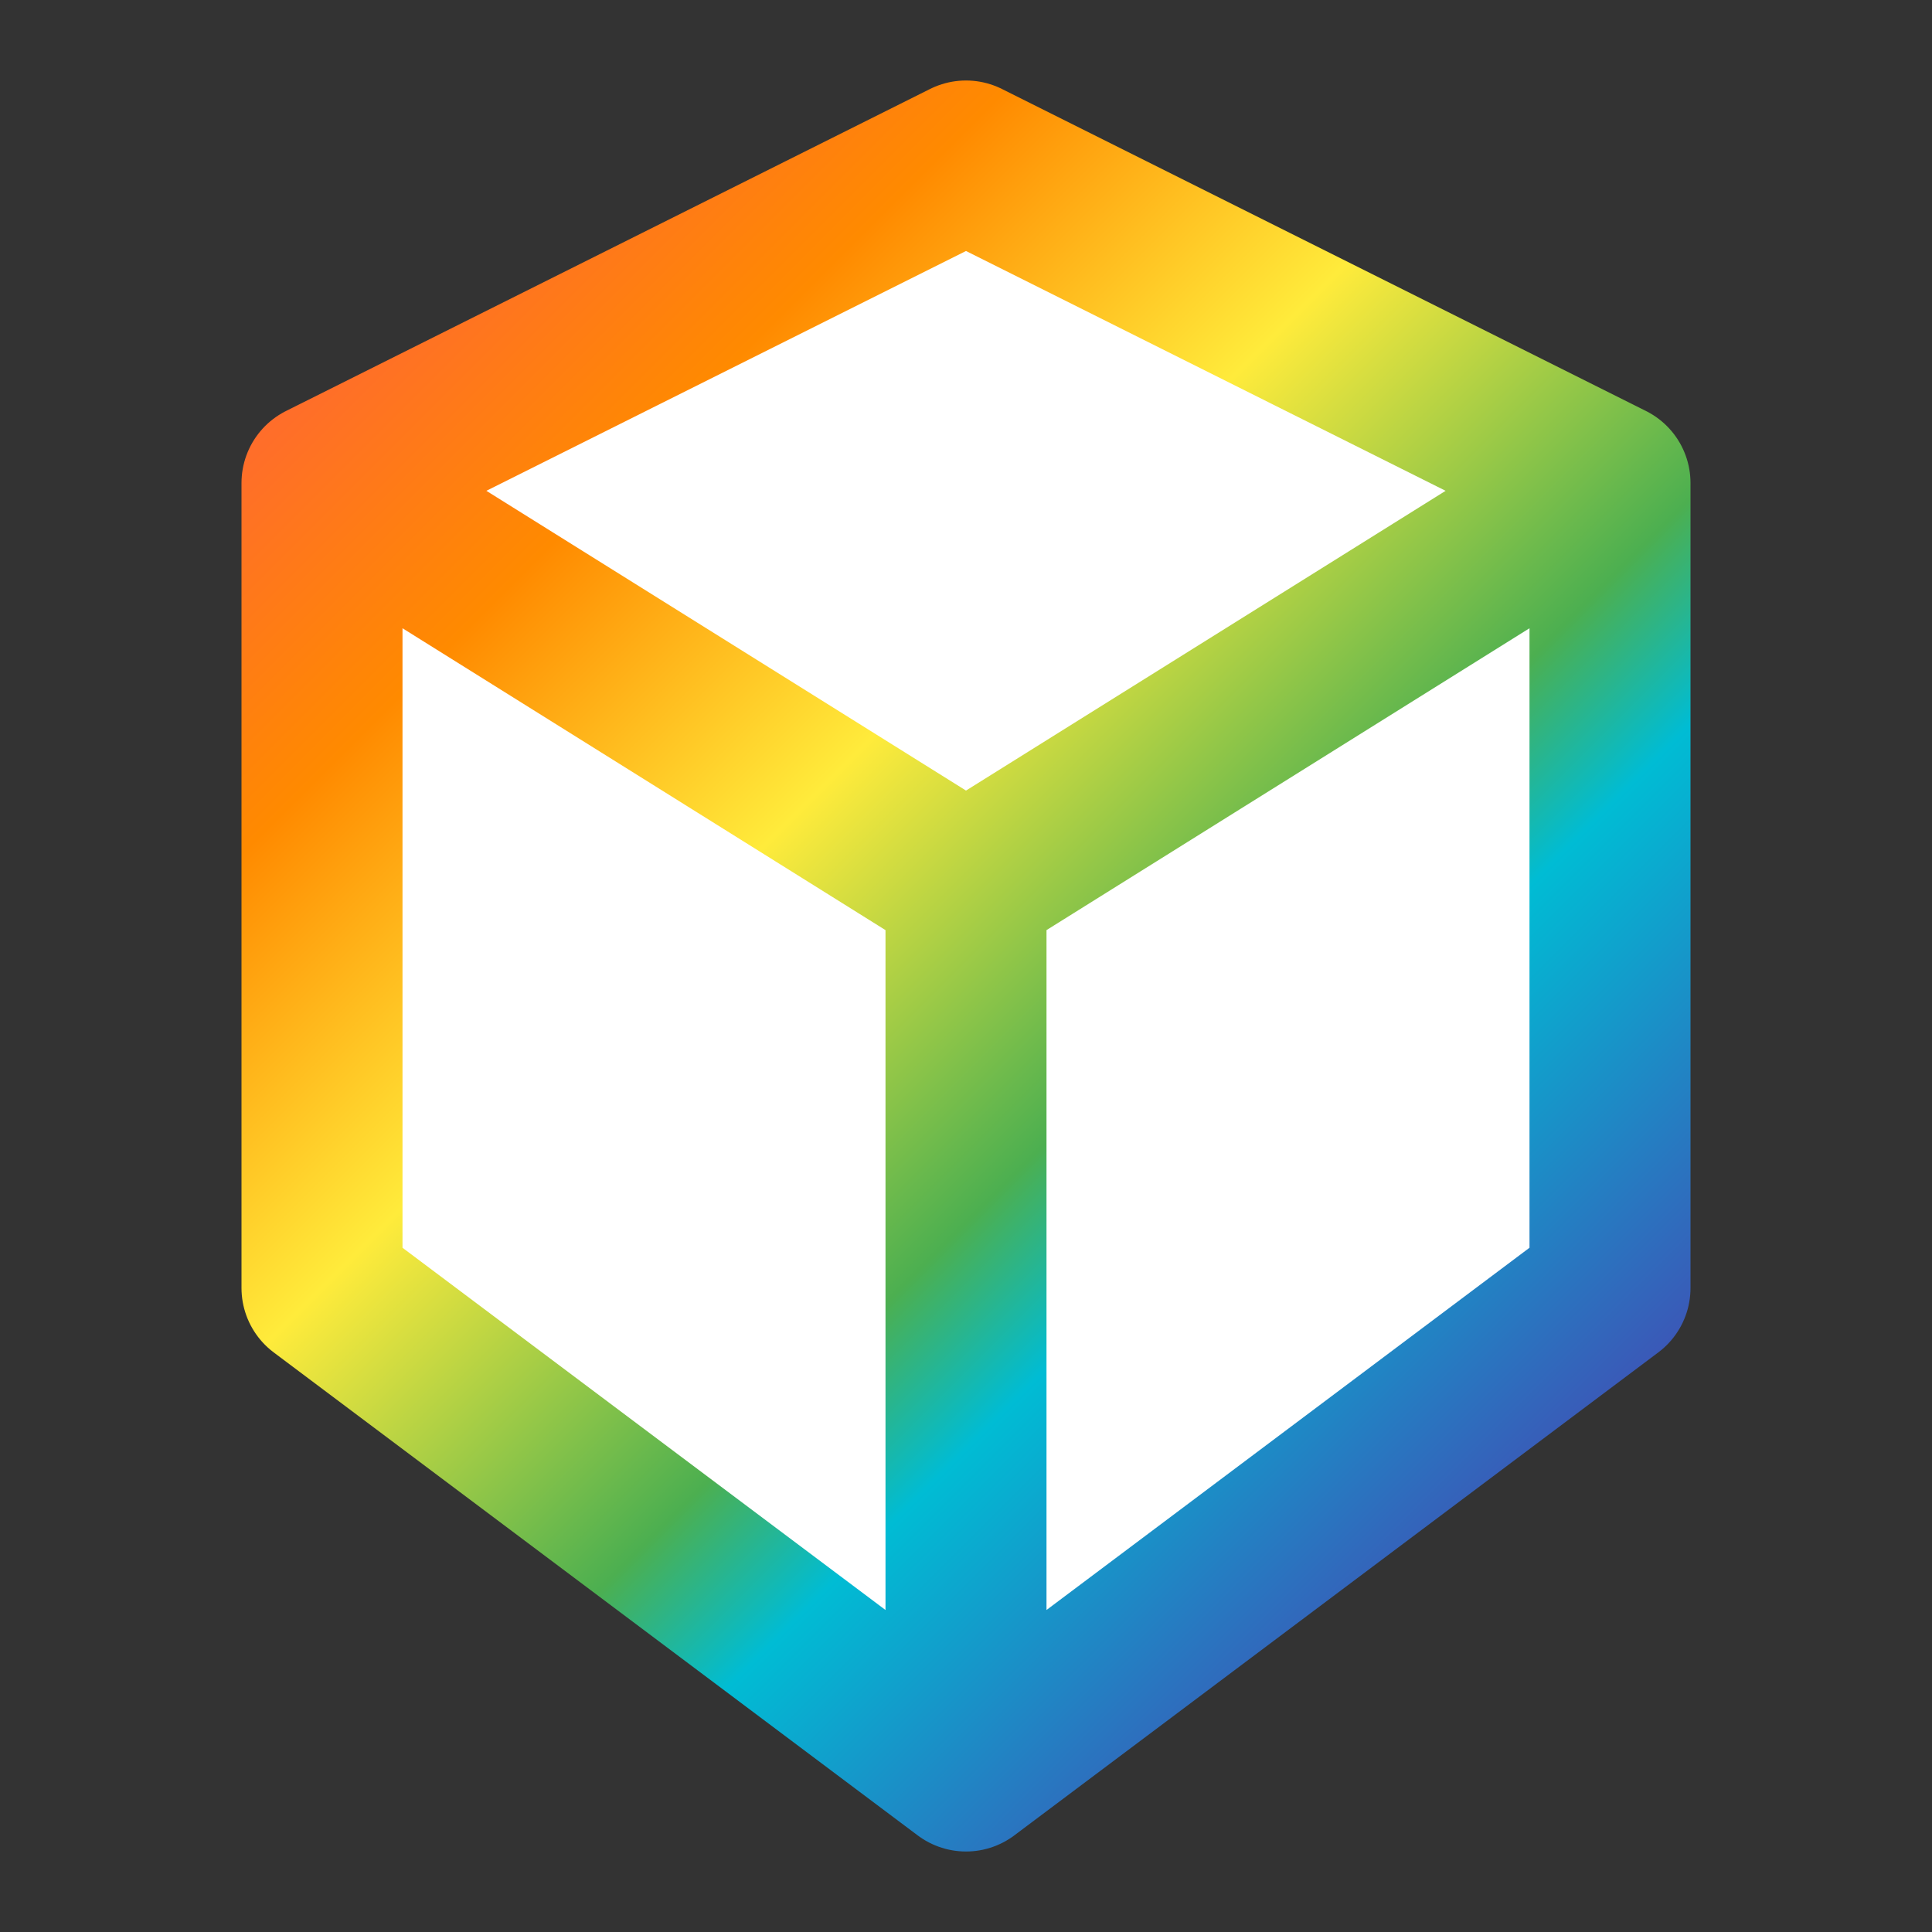 <?xml version="1.0" encoding="UTF-8" standalone="no"?>
<!-- rainbow-stroke isometric cube -->

<!-- https://www.learnui.design/tools/gradient-generator.html -->
<svg
   width="160"
   height="160"
   viewBox="0 0 120 120"
   fill="none"
   xmlns="http://www.w3.org/2000/svg"
   xmlns:svg="http://www.w3.org/2000/svg">
  <rect x="0" y="0" width="120" height="120" fill="#333333" stroke="none"/>
  <defs>
    <!-- diagonal rainbow gradient -->
    <linearGradient
       id="rainbowGradient"
       x1="10"
       y1="10"
       x2="110"
       y2="110"
       gradientUnits="userSpaceOnUse">
      <stop
         offset="0%"
         stop-color="#FF5252" />
      <!-- red -->
      <stop
         offset="24%"
         stop-color="#FF8A00" />
      <!-- orange -->
      <stop
         offset="40%"
         stop-color="#FFEB3B"/>
      <!-- yellow -->
      <stop
         offset="58%"
         stop-color="#4CAF50"/>
      <!-- green -->
      <stop
         offset="65%"
         stop-color="#00BCD4"/>
      <!-- cyan -->
      <stop
         offset="85%"
         stop-color="#3F51B5"/>
      <!-- blue -->
    </linearGradient>


    <linearGradient id="sunrise" x1="0" y1="0" x2="120" y2="120" gradientUnits="userSpaceOnUse">
        <stop offset="0" stop-color="#f7ff0a" />
        <stop offset="16%" stop-color="#fece4d" />
        <stop offset="33%" stop-color="#fb9f39" />
        <stop offset="50%" stop-color="#f66936" />
        <stop offset="66%" stop-color="#e02d55" />
        <stop offset="83%" stop-color="#af1472" />
        <stop offset="1" stop-color="#77107b" />
    </linearGradient>


    <linearGradient id="ocean" x1="120" y1="120" x2="0" y2="0" gradientUnits="userSpaceOnUse">
      
        <stop offset="0" stop-color="#eeffbd" />
        <stop offset="16%" stop-color="#27fa3b" />
        <stop offset="33%" stop-color="#062059" />
        <stop offset="50%" stop-color="transparent" />

    </linearGradient>


    <linearGradient id="ocean2" x1="120" y1="120" x2="0" y2="0" gradientUnits="userSpaceOnUse">
      
        <stop offset="0" stop-color="#eeffbd" />
        <stop offset="16%" stop-color="#27fa3b" />
        <stop offset="33%" stop-color="#13c898" />
        <stop offset="50%" stop-color="#0e9c97" />
        <stop offset="66%" stop-color="#097285" />
        <stop offset="83%" stop-color="#044b6e" />
        <stop offset="100%" stop-color="#062059" />

    </linearGradient>


  </defs>
  <!-- outer edges -->
<path d="M60 10L100 30V80L60 110L20 80V30Z
         M60 55V110
         M100 30L60 55
         M20 30L60 55"
      fill="white"
      stroke="url(#rainbowGradient)"
      stroke-width="10"
      stroke-linejoin="round"
      stroke-linecap="round"/>

<!-- <path d="M60 10L100 30V80L60 110L20 80V30Z
         M60 55V110
         M100 30L60 55
         M20 30L60 55"
      fill="transparent"
      stroke="url(#ocean)"
      stroke-width="10"
      stroke-linejoin="round"
      stroke-linecap="round"/>
 -->



  </svg>
